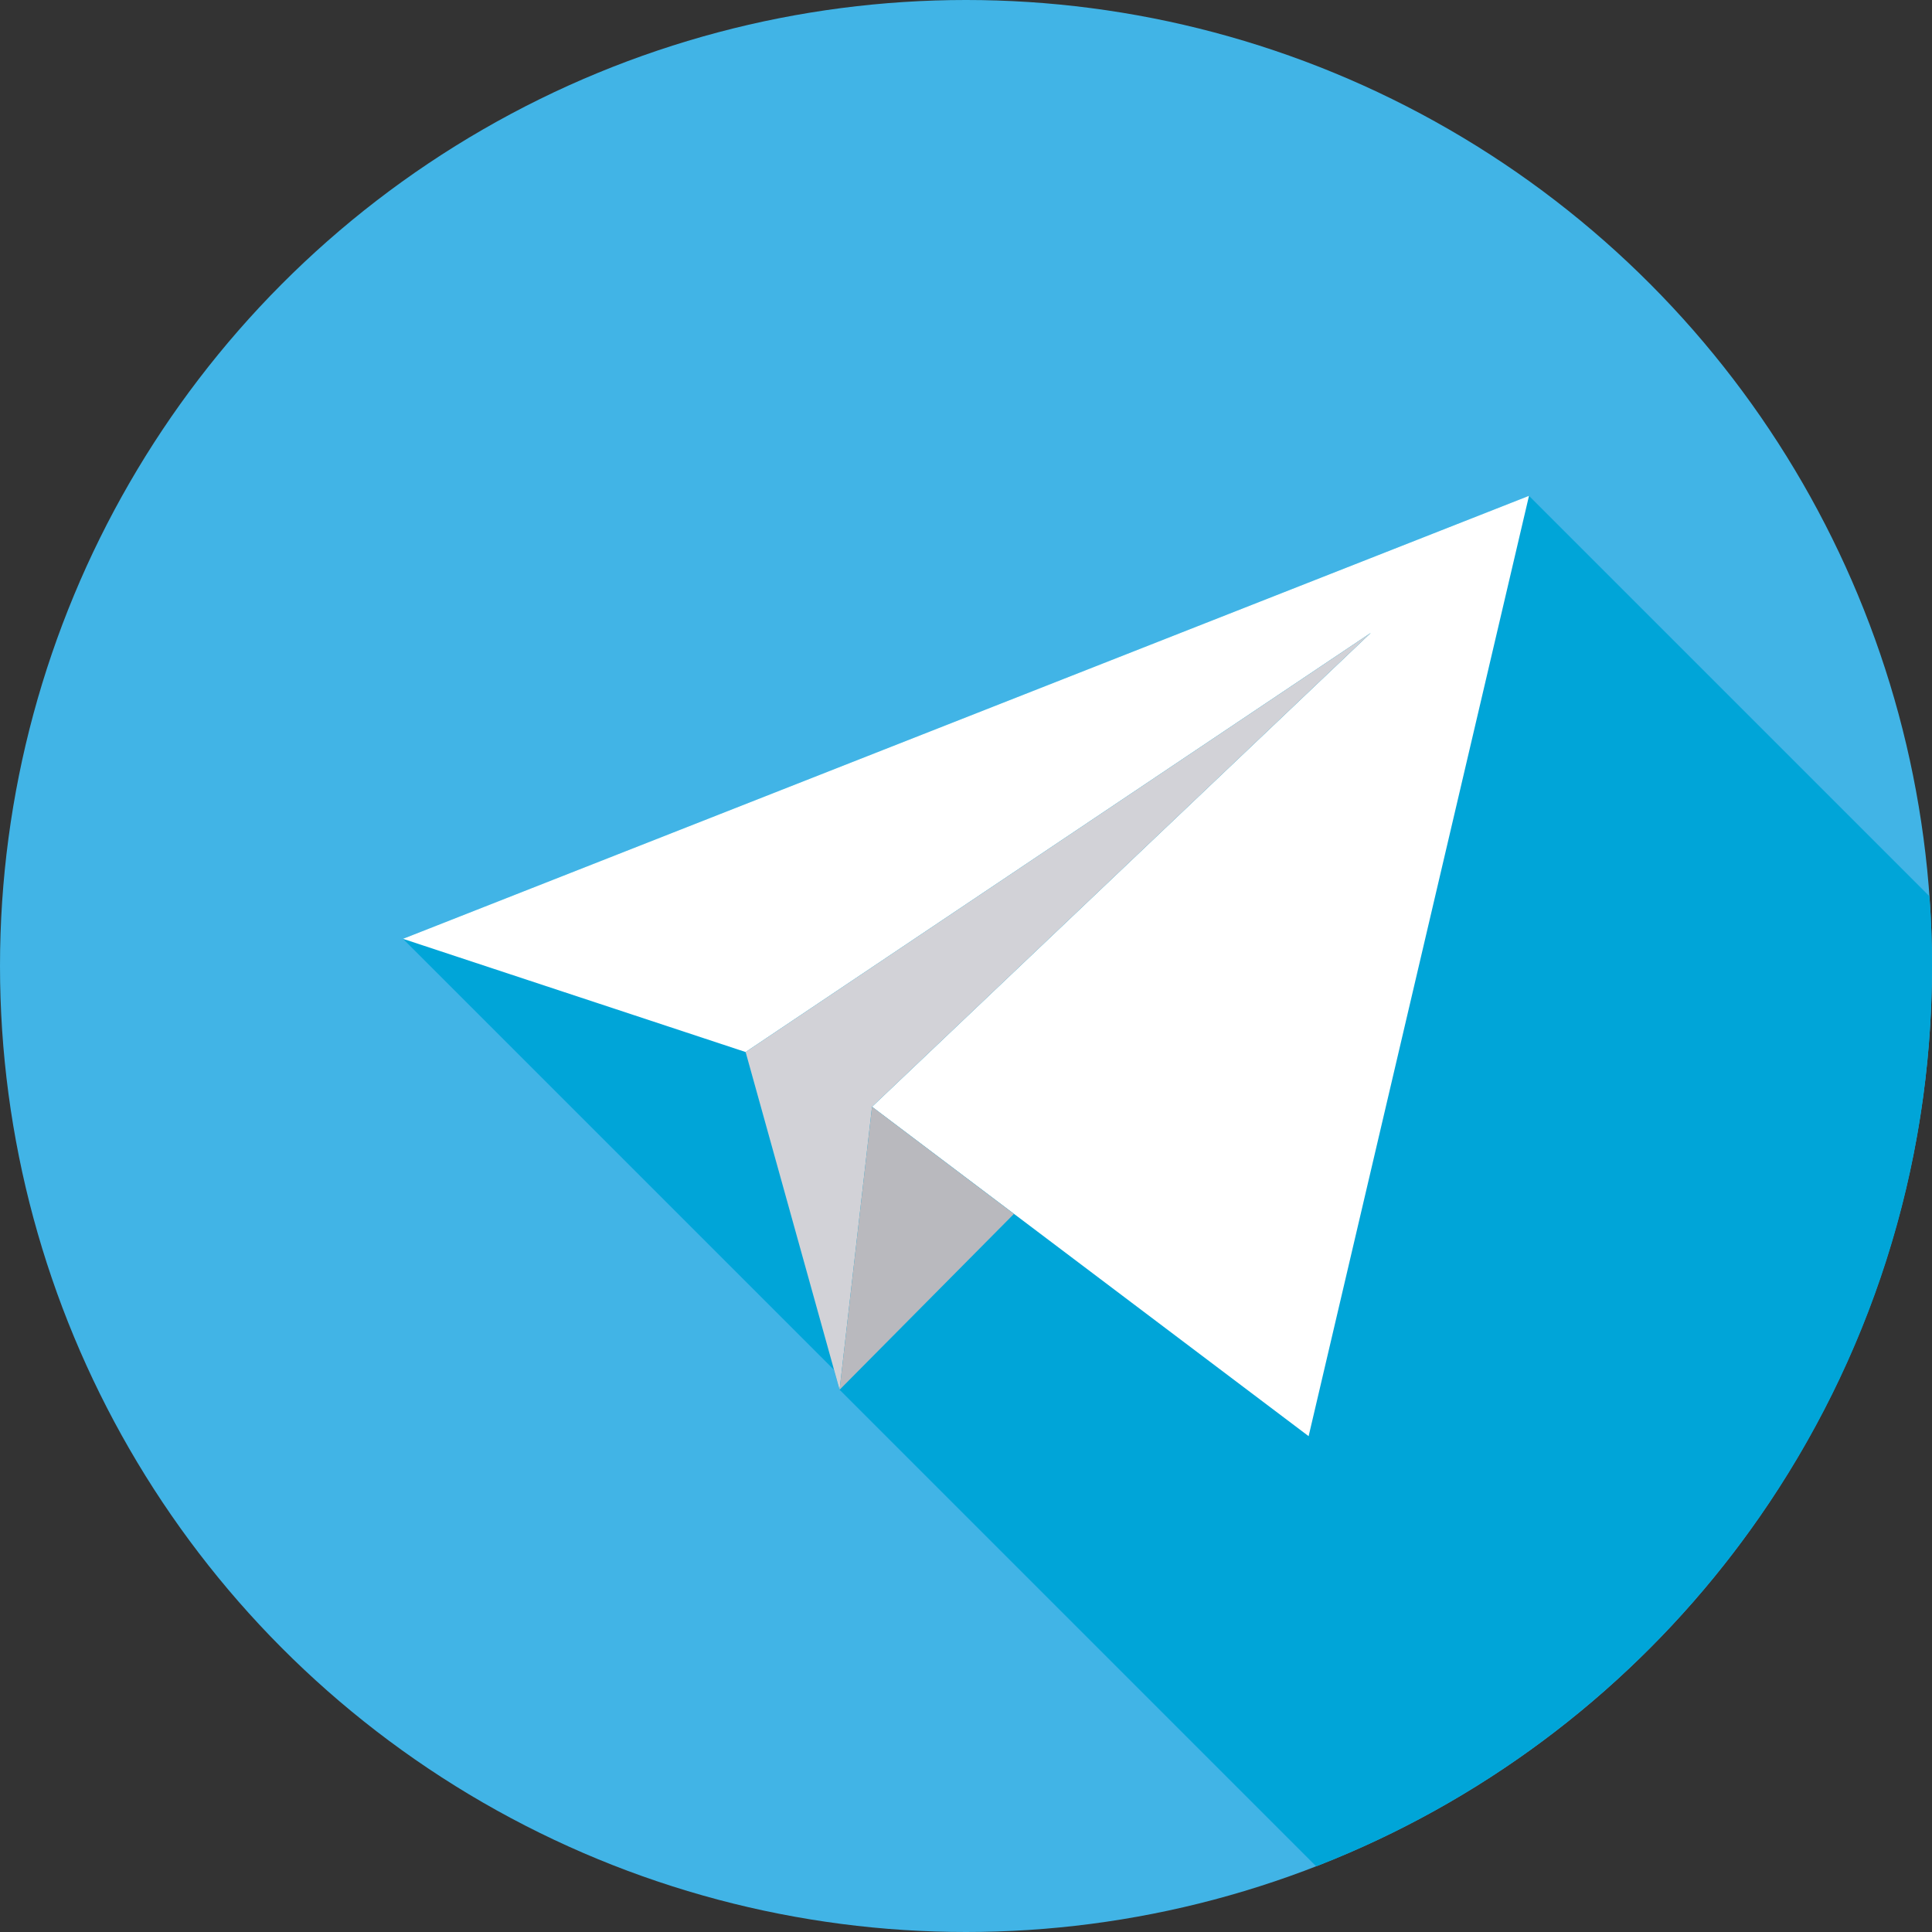 <?xml version="1.0" encoding="utf-8"?>
<!-- Generator: Adobe Illustrator 23.0.3, SVG Export Plug-In . SVG Version: 6.00 Build 0)  -->
<svg version="1.1" id="Capa_1" xmlns="http://www.w3.org/2000/svg" xmlns:xlink="http://www.w3.org/1999/xlink" x="0px" y="0px"
	 viewBox="0 0 512 512" style="enable-background:new 0 0 512 512;" xml:space="preserve">
<rect x="0" y="0" width="512" height="512" fill="#333333" stroke="none"/>
<circle style="fill:#41B4E6;" cx="256" cy="256" r="256"/>
<path style="fill:#00A5D8;" d="M512,256c0-6.2-0.2-12.4-0.7-18.5L405.2,131.4L106.8,248.8L221,363l1.5,5.4l1.9-2l0,0l-1.9,1.9
	l126.3,126.3C444.3,457.5,512,364.7,512,256z"/>
<polygon style="fill:#FFFFFF;" points="231.1,293.3 346.8,380.6 405.2,131.4 106.8,248.8 197.6,278.8 363.3,167.7 "/>
<polygon style="fill:#D2D2D7;" points="197.6,278.8 222.5,368.3 231.1,293.3 363.3,167.7 "/>
<polygon style="fill:#B9B9BE;" points="268.7,321.7 222.5,368.3 231.1,293.3 "/>
</svg>
